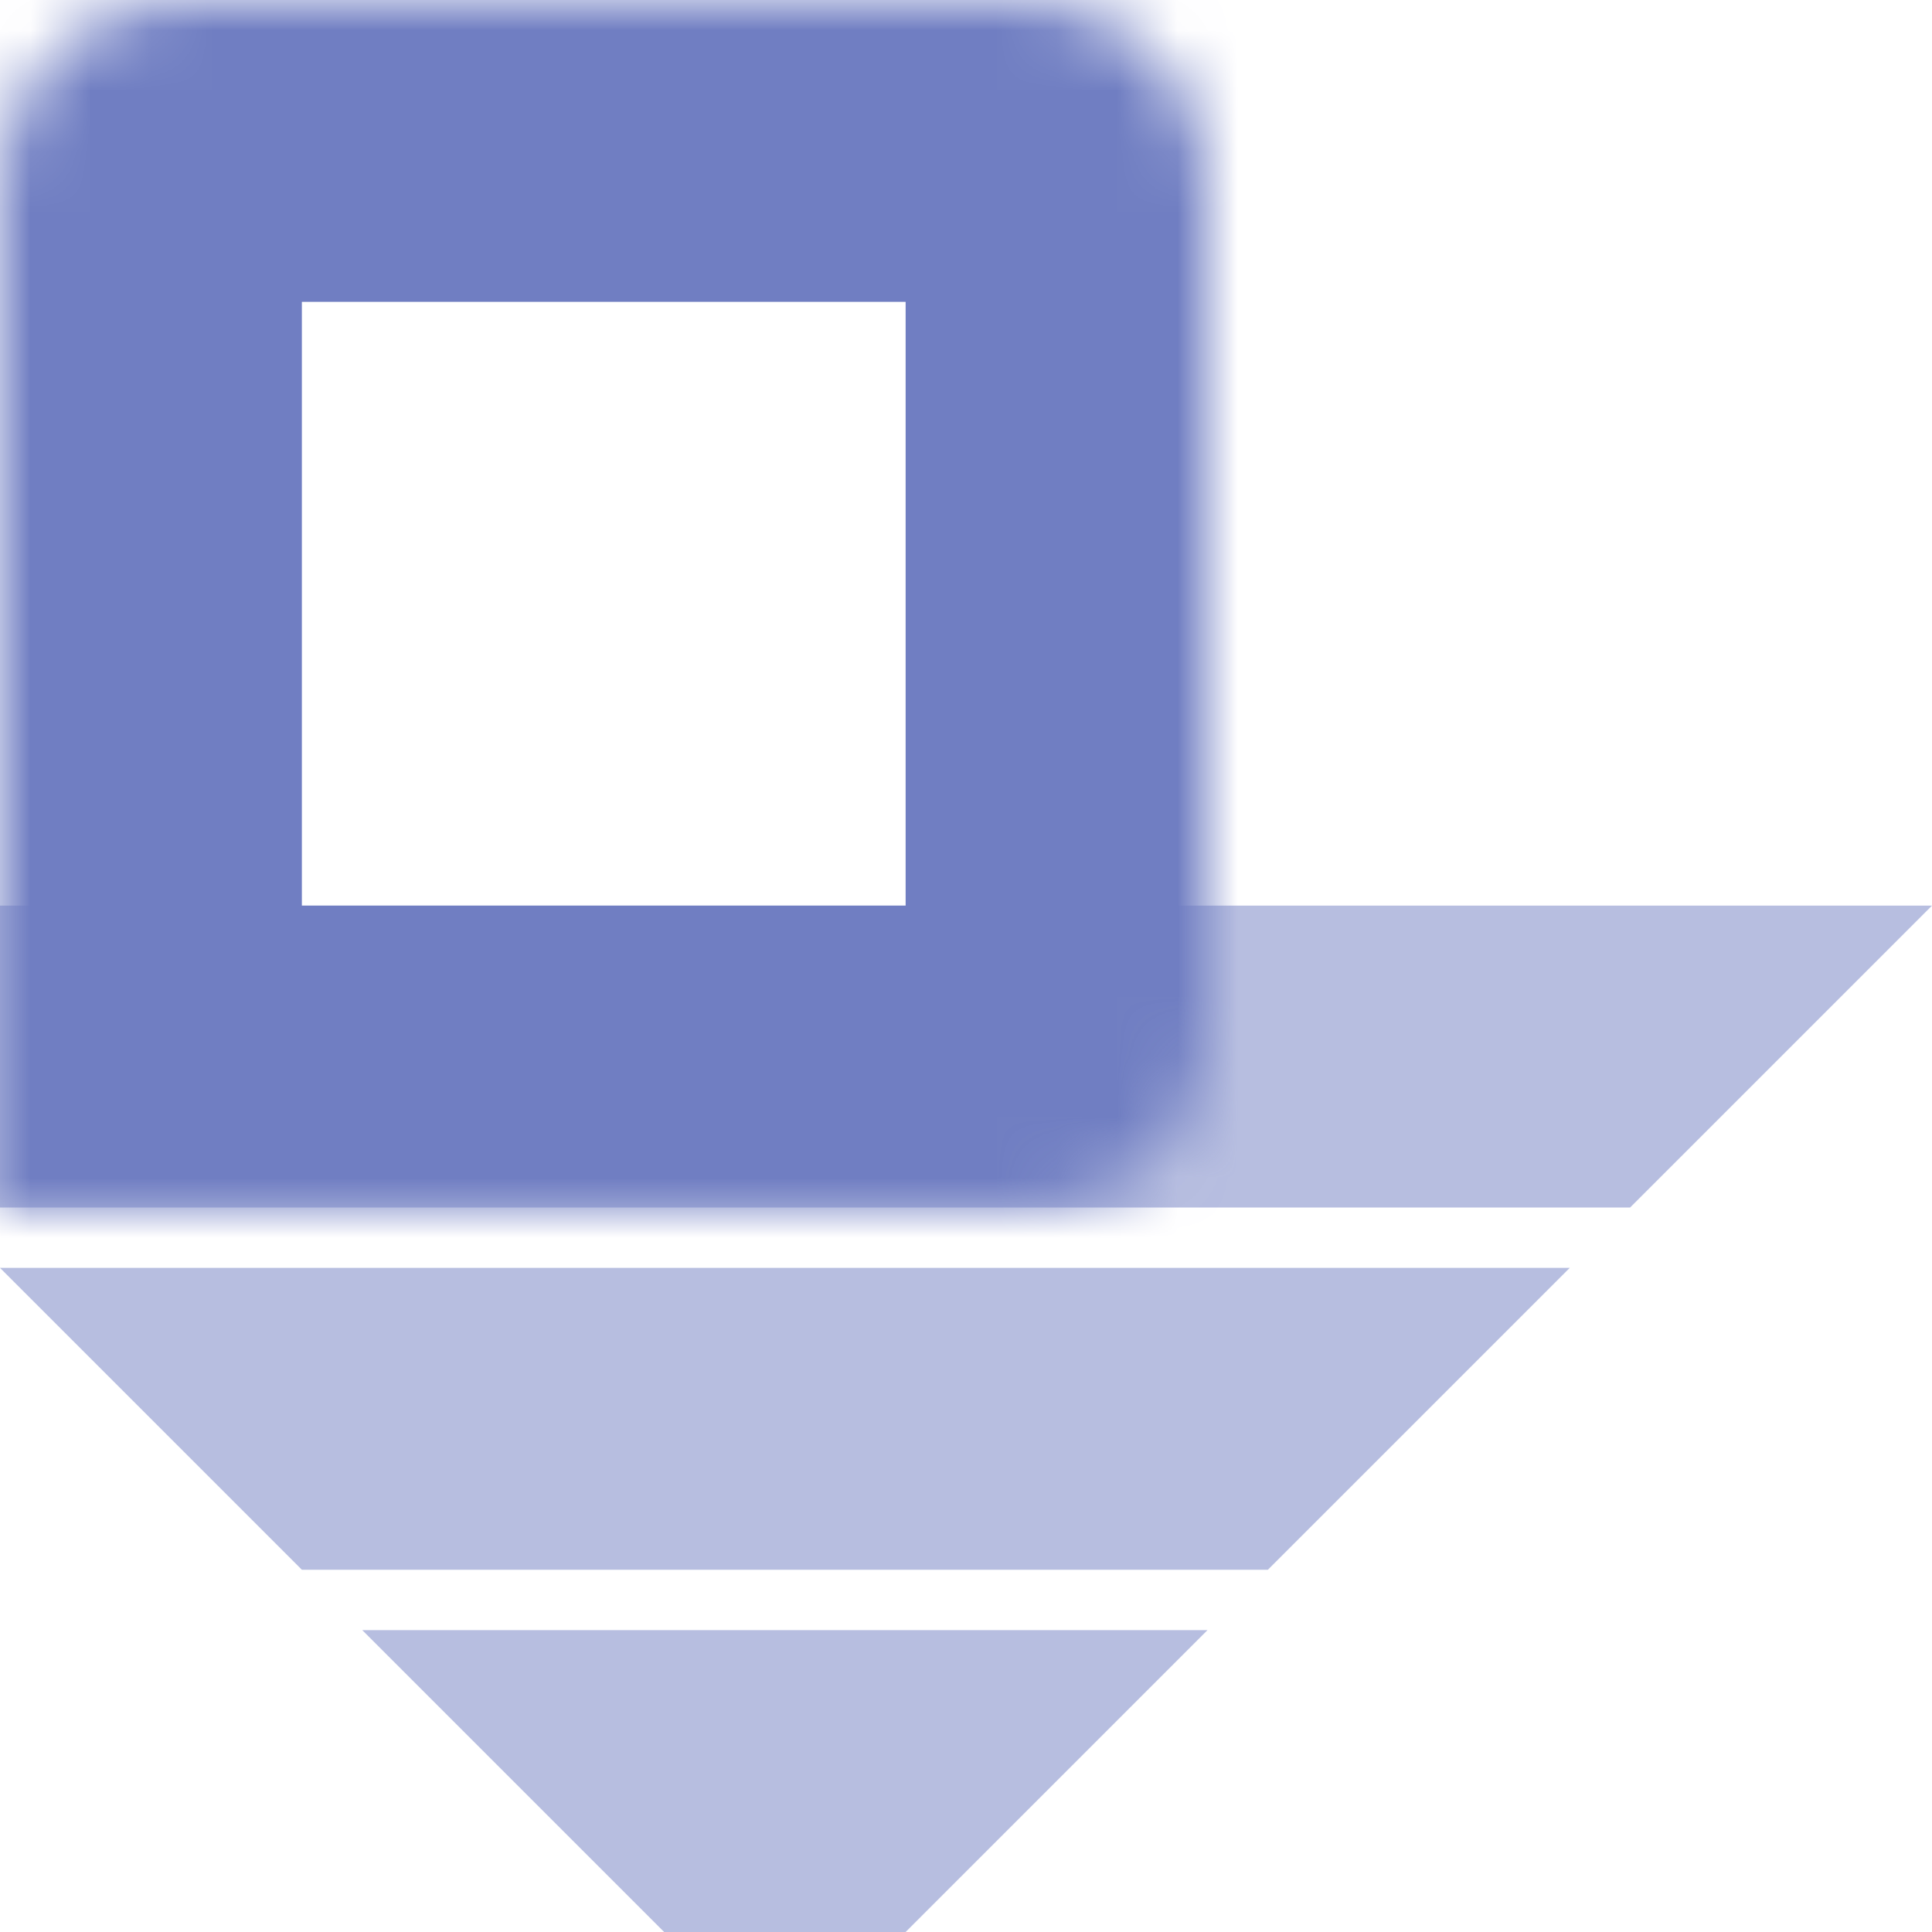<svg width="32" height="32" viewBox="0 0 32 32" fill="none" xmlns="http://www.w3.org/2000/svg">
  <path d="M26 21H0L5 26H21L26 21Z" fill="#707EC2" fill-opacity="0.5" />
  <path d="M20 27H6L11 32H15L20 27Z" fill="#707EC2" fill-opacity="0.5" />
  <path d="M0 15V20H27L32 15H0Z" fill="#707EC2" fill-opacity="0.5" />
  <mask id="path-4-inside-1_138_2106" fill="white">
    <path
      d="M0 3C0 1.343 1.343 0 3 0H17C18.657 0 20 1.343 20 3V17C20 18.657 18.657 20 17 20H0V3Z" />
  </mask>
  <path
    d="M0 3C0 1.343 1.343 0 3 0H17C18.657 0 20 1.343 20 3V17C20 18.657 18.657 20 17 20H0V3Z"
    stroke="#707EC2" stroke-width="10" mask="url(#path-4-inside-1_138_2106)" />
</svg>